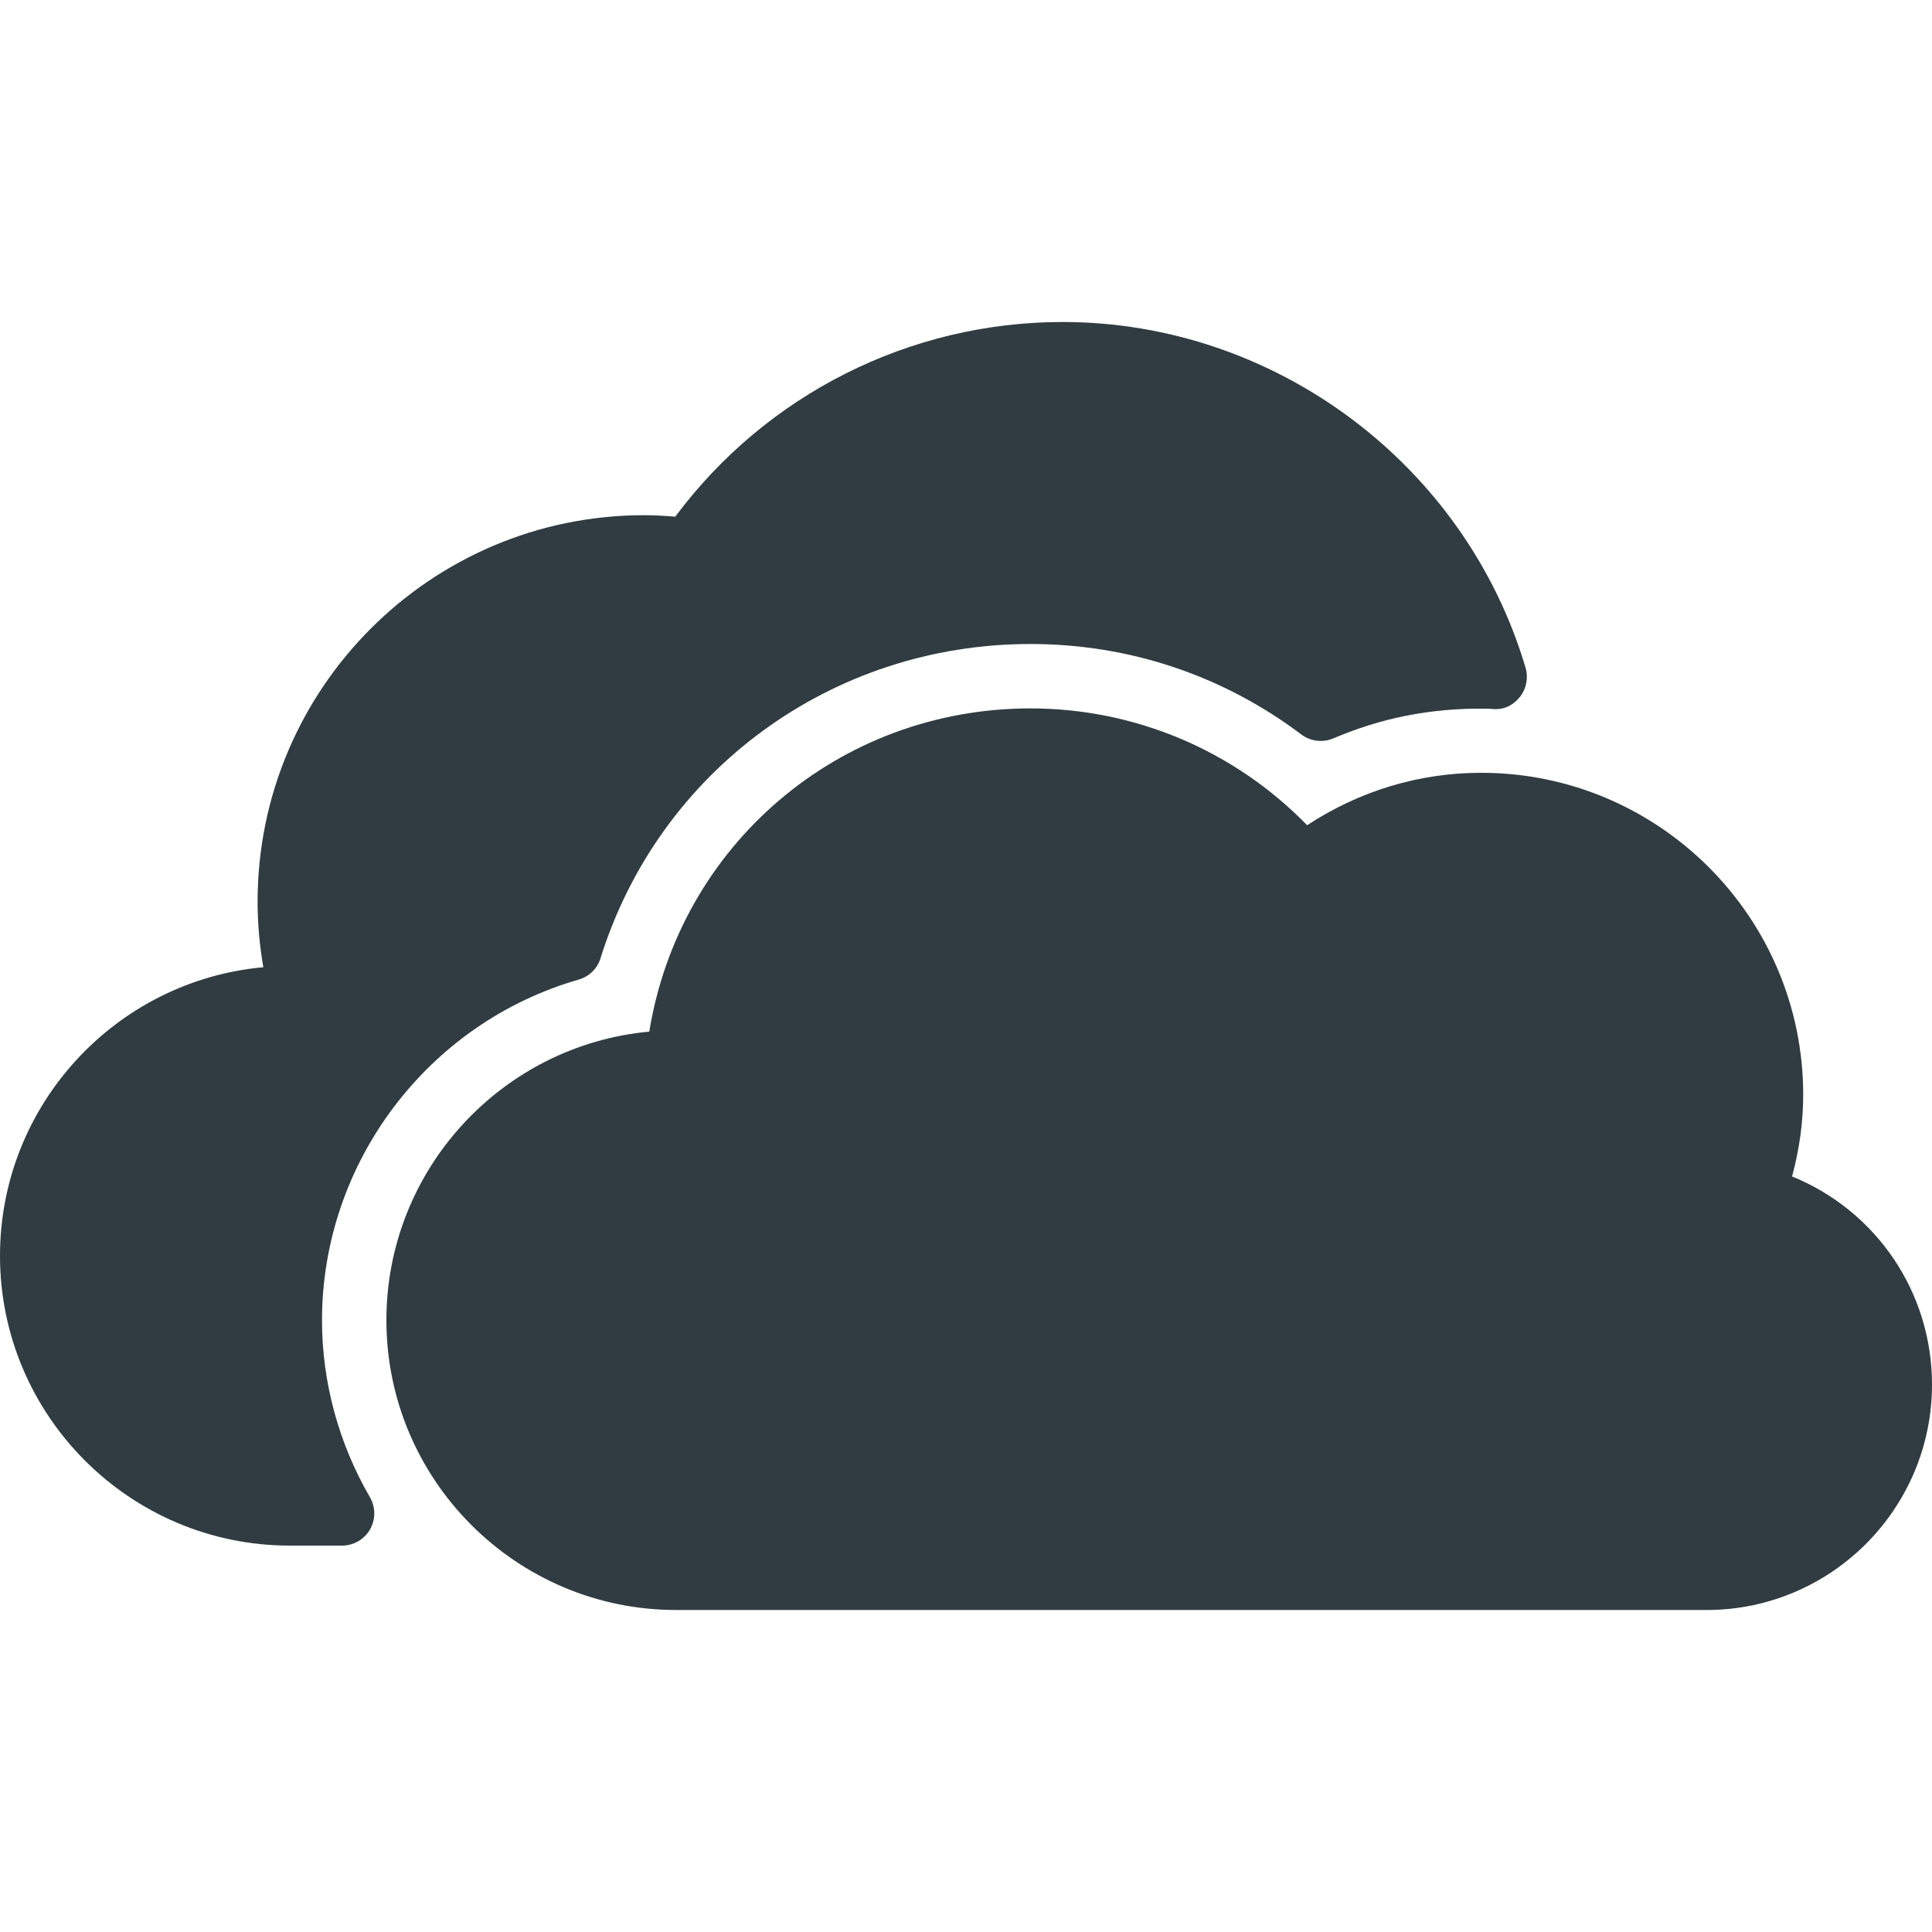 <?xml version="1.0" encoding="iso-8859-1"?>
<!-- Generator: Adobe Illustrator 21.0.0, SVG Export Plug-In . SVG Version: 6.00 Build 0)  -->
<svg version="1.1" id="Layer_1" xmlns="http://www.w3.org/2000/svg" xmlns:xlink="http://www.w3.org/1999/xlink" x="0px" y="0px"
	 viewBox="0 0 30 30" enable-background="new 0 0 30 30" xml:space="preserve">
<g>
	<path fill="#303C42" d="M5,20.5c0-2.44,1.639-4.615,3.986-5.289
		c0.162-0.046,0.29-0.171,0.339-0.332C10.237,11.961,12.92,10,16,10
		c1.533,0,2.987,0.486,4.207,1.405c0.142,0.107,0.332,0.13,0.496,0.061
		c0.729-0.31,1.488-0.474,2.385-0.462c0.006,0,0.098,0.006,0.104,0.006
		c0.171,0.013,0.314-0.066,0.413-0.193c0.098-0.127,0.129-0.294,0.084-0.448
		C22.752,7.208,19.797,5,16.5,5c-2.375,0-4.601,1.125-6.015,3.023
		C10.325,8.009,10.164,8,10,8c-3.309,0-6,2.691-6,6c0,0.339,0.03,0.679,0.089,1.019
		C1.8,15.227,0,17.157,0,19.5C0,21.981,2.019,24,4.5,24h0.812
		c0.179,0,0.344-0.096,0.433-0.25c0.089-0.155,0.089-0.346-0-0.5
		C5.257,22.41,5,21.459,5,20.5z"/>
	<path fill="#303C42" d="M27.827,18.268C27.942,17.844,28,17.42,28,17c0-2.757-2.243-5-5-5
		c-0.962,0-1.888,0.28-2.703,0.814C19.17,11.656,17.628,11,16,11
		c-2.977,0-5.448,2.128-5.918,5.019C7.796,16.23,6,18.16,6,20.5c0,2.481,2.019,4.5,4.5,4.5
		h16c1.93,0,3.5-1.57,3.5-3.5C30,20.06,29.129,18.797,27.827,18.268z"/>
</g>
<g>
</g>
<g>
</g>
<g>
</g>
<g>
</g>
<g>
</g>
<g>
</g>
<g>
</g>
<g>
</g>
<g>
</g>
<g>
</g>
<g>
</g>
<g>
</g>
<g>
</g>
<g>
</g>
<g>
</g>
</svg>
